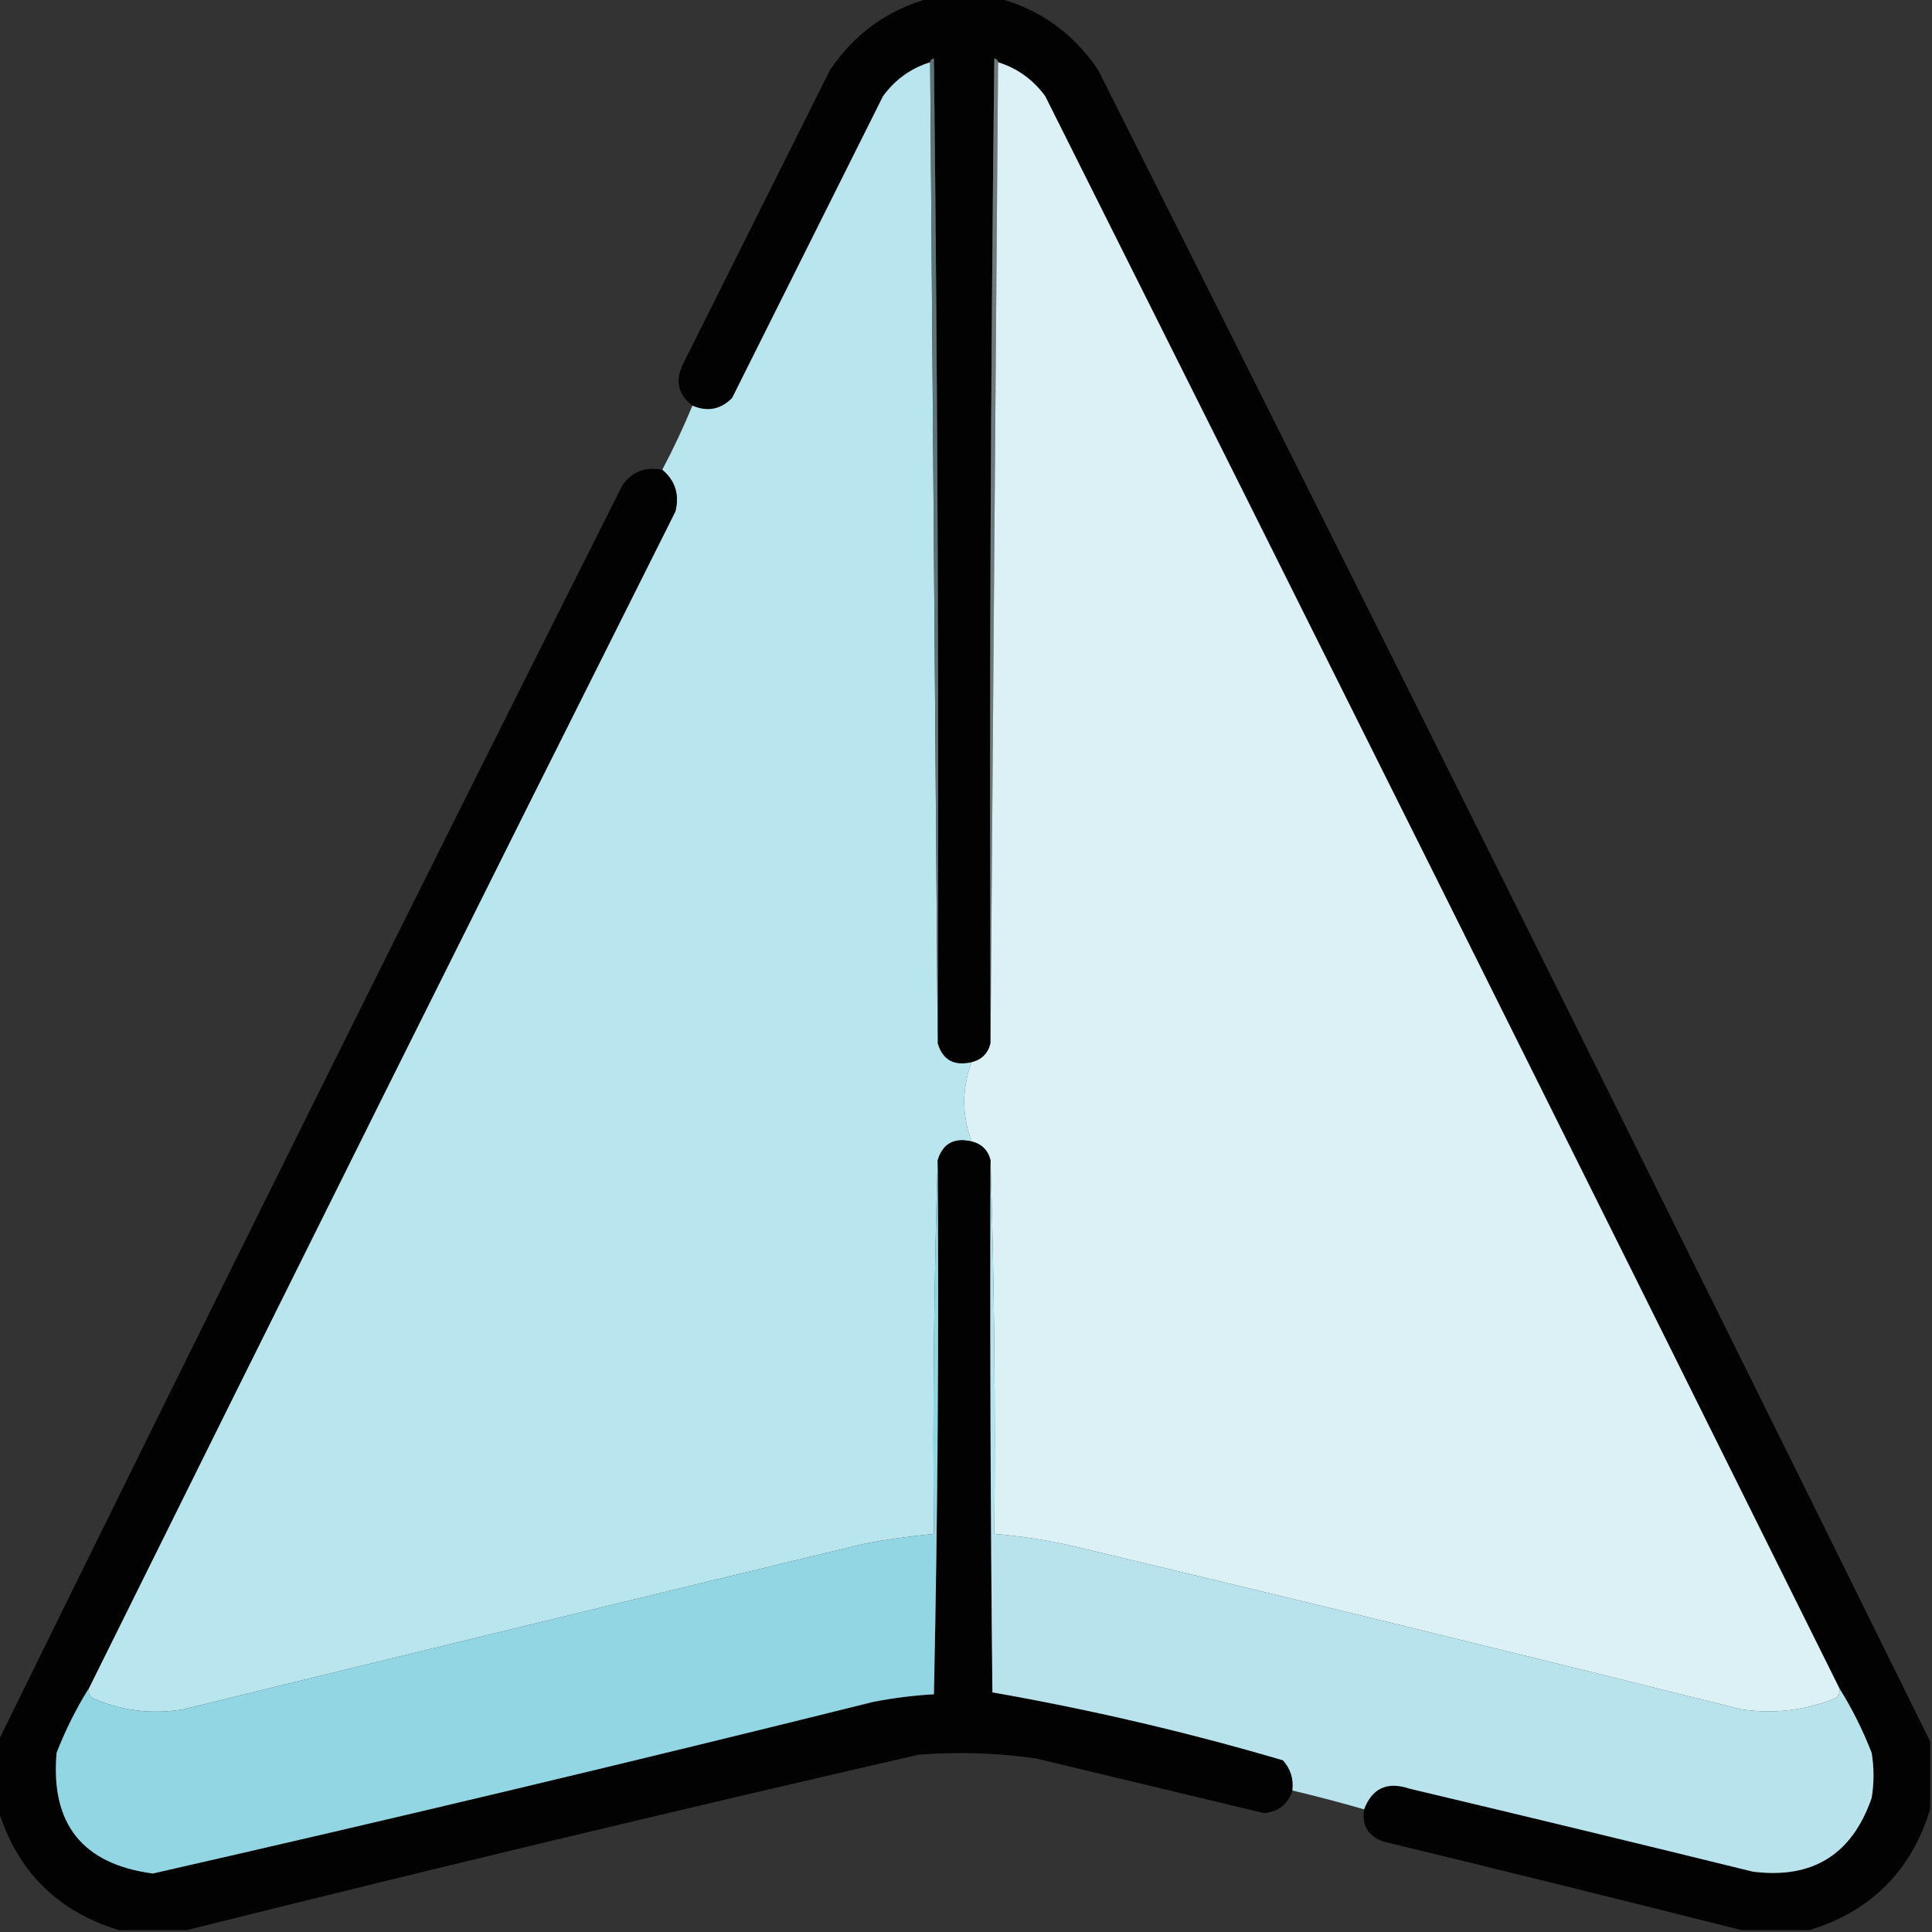 <svg id="vector" xmlns="http://www.w3.org/2000/svg" width="24" height="24" viewBox="0 0 512 512"><rect x="0" y="0" width="512" height="512" fill="#333333" stroke="none"/><path fill="#010101" fill-opacity="0.966" d="M246.5,-0.5C252.5,-0.5 258.5,-0.5 264.5,-0.5C275.61,2.49 284.44,8.82 291,18.5C365.09,166.02 438.59,313.69 511.5,461.5C511.5,467.5 511.5,473.5 511.5,479.5C506.5,495.83 495.83,506.5 479.5,511.5C473.5,511.5 467.5,511.5 461.5,511.5C430,503.54 398.33,495.71 366.5,488C362.51,486.52 360.85,483.68 361.5,479.5C363.63,473.88 367.63,472.04 373.5,474C403.86,481.21 434.2,488.54 464.5,496C480.29,498.02 490.79,491.52 496,476.5C496.67,472.5 496.67,468.5 496,464.5C493.66,458.49 490.83,452.83 487.5,447.5C417.62,306.73 347.45,166.07 277,25.5C273.77,21.09 269.61,18.09 264.5,16.5C264.44,15.96 264.11,15.62 263.5,15.5C262.5,102.5 262.17,189.5 262.5,276.5C261.83,279.17 260.17,280.83 257.5,281.5C252.83,282.58 249.83,280.92 248.5,276.5C248.83,189.5 248.5,102.5 247.5,15.5C246.89,15.62 246.56,15.96 246.5,16.5C241.39,18.09 237.23,21.09 234,25.5C220.67,52.17 207.33,78.83 194,105.5C190.96,108.54 187.46,109.21 183.5,107.5C179.69,104.57 178.86,100.9 181,96.5C194,70.5 207,44.5 220,18.5C226.56,8.82 235.4,2.49 246.5,-0.5Z" stroke-opacity="0.966" id="path_0"/><path fill="#b9e5ee" d="M246.5,16.5C247.17,103.17 247.83,189.83 248.5,276.5C249.83,280.92 252.83,282.58 257.5,281.5C256.25,284.74 255.59,288.24 255.5,292C255.59,295.76 256.25,299.26 257.5,302.5C252.83,301.42 249.83,303.08 248.5,307.5C247.5,340.33 247.17,373.33 247.5,406.5C241.47,407.08 235.47,407.91 229.5,409C169.14,423.56 108.8,438.23 48.5,453C40.14,454.38 32.14,453.38 24.5,450C23.75,449.33 23.41,448.5 23.5,447.5C75.05,343.4 126.88,239.4 179,135.5C180.08,131.01 178.91,127.35 175.5,124.5C178.44,118.96 181.1,113.29 183.5,107.5C187.46,109.21 190.96,108.54 194,105.5C207.33,78.83 220.67,52.17 234,25.5C237.23,21.09 241.39,18.09 246.5,16.5Z" id="path_1"/><path fill="#5d7377" d="M246.5,16.5C246.56,15.96 246.89,15.62 247.5,15.5C248.5,102.5 248.83,189.5 248.5,276.5C247.83,189.83 247.17,103.17 246.5,16.5Z" id="path_2"/><path fill="#6e797b" d="M264.5,16.5C263.83,103.17 263.17,189.83 262.5,276.5C262.17,189.5 262.5,102.5 263.5,15.5C264.11,15.62 264.44,15.96 264.5,16.5Z" id="path_3"/><path fill="#dbf1f5" d="M264.5,16.5C269.61,18.09 273.77,21.09 277,25.5C347.45,166.07 417.62,306.73 487.5,447.5C487.59,448.5 487.25,449.33 486.5,450C478.47,453.27 470.14,454.27 461.5,453C402.92,438.36 344.26,424.02 285.5,410C278.24,408.29 270.91,407.12 263.5,406.5C263.83,373.33 263.5,340.33 262.5,307.5C261.83,304.83 260.17,303.17 257.5,302.5C256.25,299.26 255.59,295.76 255.5,292C255.59,288.24 256.25,284.74 257.5,281.5C260.17,280.83 261.83,279.17 262.5,276.5C263.17,189.83 263.83,103.17 264.5,16.5Z" id="path_4"/><path fill="#010102" fill-opacity="0.965" d="M175.5,124.5C178.91,127.35 180.08,131.01 179,135.5C126.88,239.4 75.05,343.4 23.5,447.5C20.17,452.83 17.34,458.49 15,464.5C13.35,483.34 21.85,494.01 40.5,496.5C104.3,481.98 167.97,466.81 231.5,451C236.79,449.97 242.12,449.31 247.5,449C248.5,401.9 248.83,354.74 248.5,307.5C249.83,303.08 252.83,301.42 257.5,302.5C260.17,303.17 261.83,304.83 262.5,307.5C262.33,354.5 262.5,401.5 263,448.5C289,453.05 314.66,459.05 340,466.5C342.02,468.77 342.86,471.44 342.5,474.5C341.36,478.13 338.86,480.13 335,480.5C314.84,475.67 294.67,470.83 274.5,466C264.21,464.53 253.87,464.2 243.5,465C178.57,479.9 113.9,495.4 49.5,511.5C43.5,511.5 37.5,511.5 31.5,511.5C15.17,506.5 4.5,495.83 -0.5,479.5C-0.5,473.5 -0.5,467.5 -0.5,461.5C54.07,350.36 109.24,239.35 165,128.5C167.59,124.95 171.09,123.62 175.5,124.5Z" stroke-opacity="0.965" id="path_5"/><path fill="#92d5e3" d="M248.5,307.5C248.83,354.74 248.5,401.9 247.5,449C242.12,449.31 236.79,449.97 231.5,451C167.97,466.81 104.3,481.98 40.5,496.5C21.85,494.01 13.35,483.34 15,464.5C17.34,458.49 20.17,452.83 23.5,447.5C23.41,448.5 23.75,449.33 24.5,450C32.14,453.38 40.14,454.38 48.5,453C108.8,438.23 169.14,423.56 229.5,409C235.47,407.91 241.47,407.08 247.5,406.5C247.17,373.33 247.5,340.33 248.5,307.5Z" id="path_6"/><path fill="#b8e3ec" d="M262.5,307.5C263.5,340.33 263.83,373.33 263.5,406.5C270.91,407.12 278.24,408.29 285.5,410C344.26,424.02 402.92,438.36 461.5,453C470.14,454.27 478.47,453.27 486.5,450C487.25,449.33 487.59,448.5 487.5,447.5C490.83,452.83 493.66,458.49 496,464.5C496.67,468.5 496.67,472.5 496,476.5C490.79,491.52 480.29,498.02 464.5,496C434.2,488.54 403.86,481.21 373.5,474C367.63,472.04 363.63,473.88 361.5,479.5C355.23,477.68 348.89,476.02 342.5,474.5C342.86,471.44 342.02,468.77 340,466.5C314.66,459.05 289,453.05 263,448.5C262.5,401.5 262.33,354.5 262.5,307.5Z" id="path_7"/></svg>
